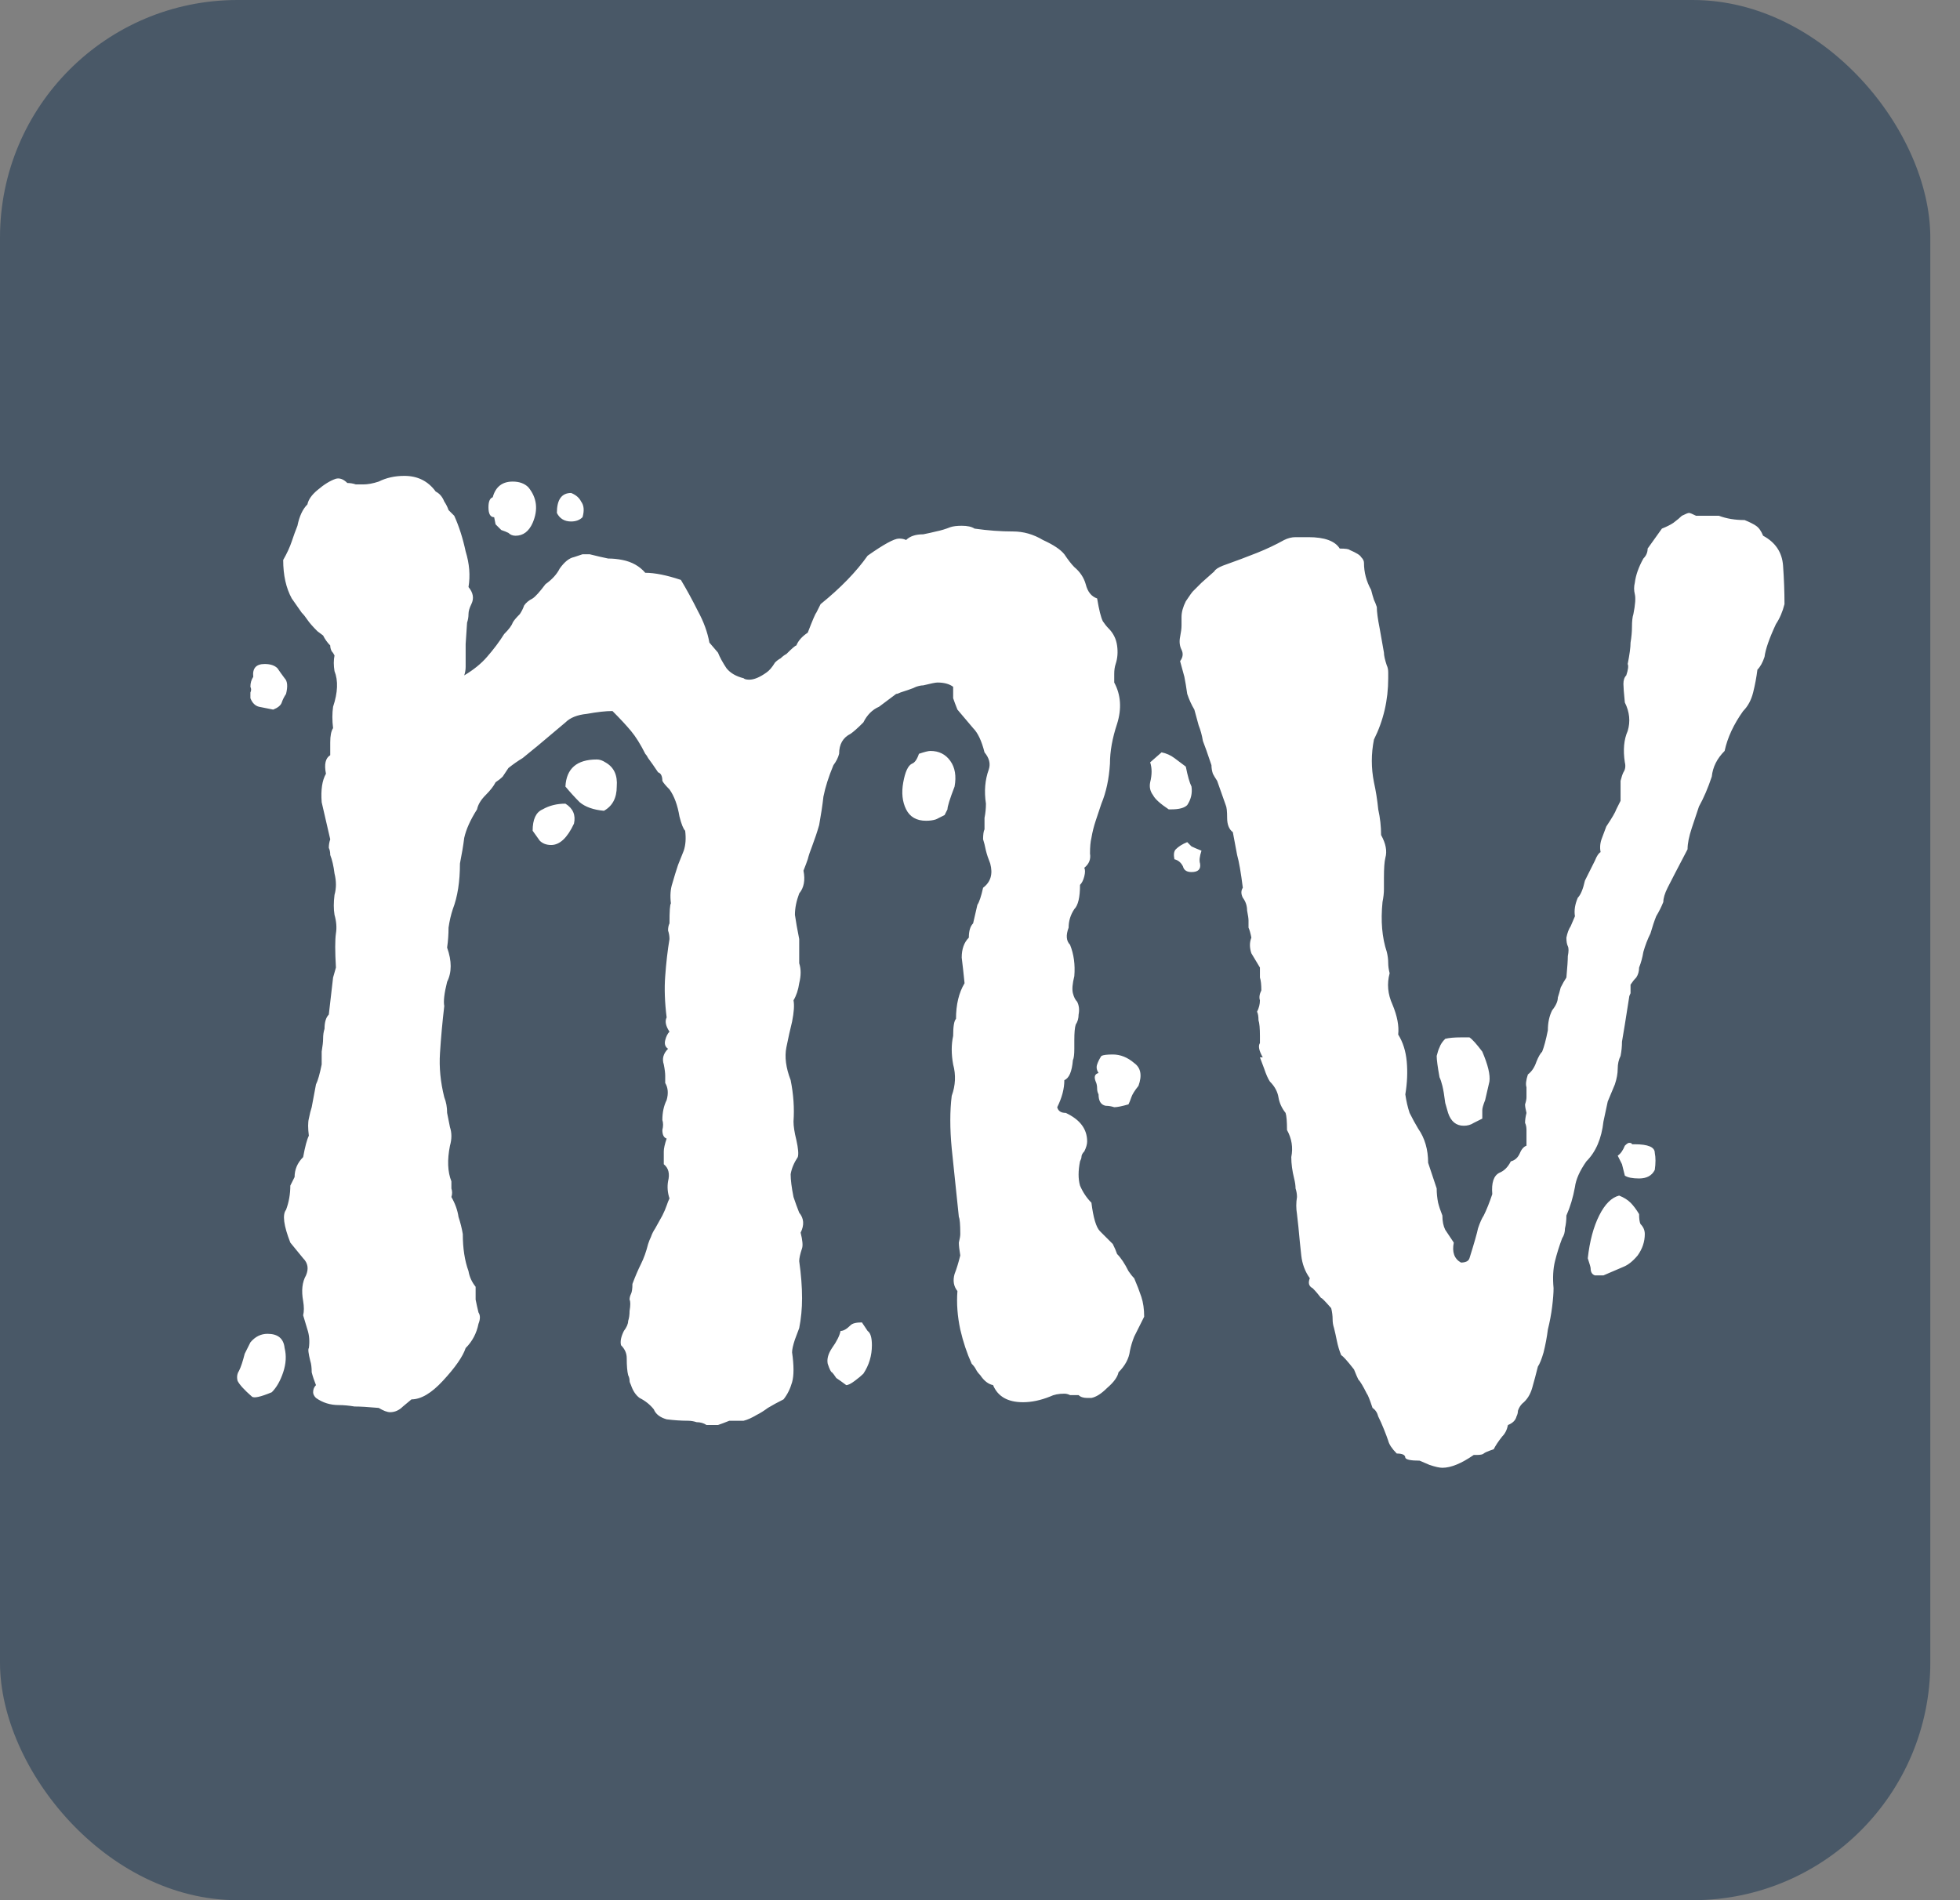 <svg width="33" height="32" viewBox="0 0 33 32" fill="none" xmlns="http://www.w3.org/2000/svg">
<rect x="0" y="0" width="33" height="32" fill="#808080" stroke="none"/>
<rect width="32.5" height="32" rx="4" fill="#495867"/>
<path d="M4.12 22.798L4.216 22.606C4.296 22.51 4.392 22.462 4.504 22.462C4.68 22.462 4.776 22.542 4.792 22.702C4.824 22.83 4.816 22.966 4.768 23.11C4.72 23.254 4.656 23.366 4.576 23.446C4.384 23.526 4.272 23.55 4.24 23.518C4.112 23.406 4.032 23.318 4 23.254C3.984 23.19 3.992 23.134 4.024 23.086C4.056 23.022 4.088 22.926 4.12 22.798ZM14.152 22.414C14.2 22.414 14.256 22.382 14.32 22.318C14.352 22.286 14.416 22.27 14.512 22.27C14.544 22.318 14.576 22.366 14.608 22.414C14.656 22.446 14.68 22.526 14.68 22.654C14.68 22.83 14.632 22.99 14.536 23.134C14.504 23.166 14.456 23.206 14.392 23.254C14.328 23.302 14.28 23.326 14.248 23.326C14.184 23.278 14.128 23.238 14.08 23.206C14.048 23.158 14.024 23.126 14.008 23.11C13.992 23.11 13.968 23.062 13.936 22.966C13.92 22.886 13.944 22.798 14.008 22.702C14.088 22.59 14.136 22.494 14.152 22.414ZM4.816 11.686C4.784 11.734 4.76 11.782 4.744 11.83C4.728 11.878 4.68 11.918 4.6 11.95C4.52 11.934 4.44 11.918 4.36 11.902C4.296 11.886 4.248 11.838 4.216 11.758C4.216 11.726 4.216 11.694 4.216 11.662C4.232 11.63 4.232 11.598 4.216 11.566C4.216 11.502 4.232 11.446 4.264 11.398C4.248 11.254 4.312 11.182 4.456 11.182C4.552 11.182 4.624 11.206 4.672 11.254C4.704 11.302 4.744 11.358 4.792 11.422C4.84 11.47 4.848 11.558 4.816 11.686ZM9.088 14.158L8.968 13.99C8.968 13.798 9.024 13.678 9.136 13.63C9.248 13.566 9.376 13.534 9.52 13.534C9.648 13.614 9.696 13.726 9.664 13.87C9.552 14.11 9.424 14.23 9.28 14.23C9.2 14.23 9.136 14.206 9.088 14.158ZM9.664 9.382L9.808 9.334H9.928C10.056 9.366 10.16 9.39 10.24 9.406C10.32 9.406 10.4 9.414 10.48 9.43C10.64 9.462 10.768 9.534 10.864 9.646C11.024 9.646 11.224 9.686 11.464 9.766C11.56 9.926 11.656 10.102 11.752 10.294C11.848 10.47 11.912 10.646 11.944 10.822L12.088 10.99C12.12 11.07 12.168 11.158 12.232 11.254C12.296 11.334 12.392 11.39 12.52 11.422C12.536 11.438 12.568 11.446 12.616 11.446C12.696 11.446 12.792 11.406 12.904 11.326C12.952 11.294 13 11.238 13.048 11.158C13.08 11.126 13.112 11.102 13.144 11.086C13.176 11.054 13.208 11.03 13.24 11.014C13.336 10.918 13.392 10.87 13.408 10.87C13.44 10.79 13.504 10.718 13.6 10.654C13.68 10.446 13.728 10.334 13.744 10.318L13.816 10.174C14.152 9.902 14.416 9.63 14.608 9.358C14.88 9.166 15.056 9.07 15.136 9.07C15.184 9.07 15.224 9.078 15.256 9.094C15.32 9.03 15.416 8.998 15.544 8.998C15.624 8.982 15.696 8.966 15.76 8.95C15.84 8.934 15.92 8.91 16 8.878C16.048 8.862 16.112 8.854 16.192 8.854C16.288 8.854 16.36 8.87 16.408 8.902C16.632 8.934 16.848 8.95 17.056 8.95C17.232 8.95 17.4 8.998 17.56 9.094C17.736 9.174 17.856 9.254 17.92 9.334C17.984 9.43 18.04 9.502 18.088 9.55C18.184 9.63 18.248 9.726 18.28 9.838C18.312 9.966 18.376 10.046 18.472 10.078C18.504 10.27 18.536 10.398 18.568 10.462C18.6 10.51 18.632 10.55 18.664 10.582C18.744 10.662 18.792 10.758 18.808 10.87C18.824 10.982 18.816 11.086 18.784 11.182C18.768 11.23 18.76 11.286 18.76 11.35C18.76 11.398 18.76 11.446 18.76 11.494C18.872 11.702 18.888 11.934 18.808 12.19C18.728 12.43 18.688 12.654 18.688 12.862C18.672 13.118 18.624 13.342 18.544 13.534C18.512 13.63 18.48 13.726 18.448 13.822C18.416 13.918 18.392 14.014 18.376 14.11C18.36 14.174 18.352 14.262 18.352 14.374C18.368 14.47 18.336 14.55 18.256 14.614C18.272 14.646 18.272 14.694 18.256 14.758C18.24 14.822 18.216 14.87 18.184 14.902C18.184 15.11 18.152 15.246 18.088 15.31C18.024 15.406 17.992 15.51 17.992 15.622C17.944 15.75 17.952 15.846 18.016 15.91C18.08 16.07 18.104 16.246 18.088 16.438C18.056 16.566 18.048 16.662 18.064 16.726C18.08 16.79 18.104 16.838 18.136 16.87C18.168 16.934 18.176 17.006 18.16 17.086C18.16 17.15 18.144 17.206 18.112 17.254C18.096 17.302 18.088 17.39 18.088 17.518V17.662C18.088 17.758 18.08 17.822 18.064 17.854C18.048 18.046 18 18.158 17.92 18.19C17.92 18.334 17.88 18.486 17.8 18.646C17.816 18.71 17.864 18.742 17.944 18.742C18.184 18.854 18.304 19.014 18.304 19.222C18.304 19.27 18.288 19.326 18.256 19.39C18.224 19.422 18.208 19.454 18.208 19.486C18.208 19.502 18.2 19.526 18.184 19.558C18.152 19.718 18.152 19.854 18.184 19.966C18.232 20.078 18.296 20.174 18.376 20.254C18.408 20.51 18.456 20.67 18.52 20.734C18.584 20.798 18.656 20.87 18.736 20.95C18.768 21.014 18.792 21.07 18.808 21.118C18.84 21.15 18.872 21.19 18.904 21.238C18.936 21.286 18.968 21.342 19 21.406C19.032 21.454 19.064 21.494 19.096 21.526C19.144 21.638 19.184 21.742 19.216 21.838C19.248 21.934 19.264 22.046 19.264 22.174C19.2 22.302 19.144 22.414 19.096 22.51C19.064 22.59 19.04 22.67 19.024 22.75C19.008 22.878 18.944 22.998 18.832 23.11C18.816 23.19 18.752 23.278 18.64 23.374C18.544 23.47 18.456 23.526 18.376 23.542H18.304C18.24 23.542 18.192 23.526 18.16 23.494C18.112 23.494 18.064 23.494 18.016 23.494C17.984 23.478 17.952 23.47 17.92 23.47C17.824 23.47 17.744 23.486 17.68 23.518C17.52 23.582 17.368 23.614 17.224 23.614C16.968 23.614 16.8 23.518 16.72 23.326C16.64 23.31 16.568 23.254 16.504 23.158C16.472 23.126 16.448 23.094 16.432 23.062C16.416 23.03 16.392 22.998 16.36 22.966C16.28 22.79 16.216 22.598 16.168 22.39C16.12 22.166 16.104 21.95 16.12 21.742C16.056 21.662 16.04 21.566 16.072 21.454C16.104 21.374 16.136 21.27 16.168 21.142C16.152 21.046 16.144 20.974 16.144 20.926C16.16 20.862 16.168 20.814 16.168 20.782C16.168 20.622 16.16 20.526 16.144 20.494C16.096 20.046 16.056 19.662 16.024 19.342C15.992 19.006 15.992 18.71 16.024 18.454C16.088 18.278 16.096 18.102 16.048 17.926C16.016 17.75 16.016 17.59 16.048 17.446C16.048 17.286 16.064 17.19 16.096 17.158C16.096 16.918 16.144 16.718 16.24 16.558C16.224 16.398 16.208 16.254 16.192 16.126C16.192 15.982 16.232 15.87 16.312 15.79C16.312 15.678 16.336 15.598 16.384 15.55L16.456 15.238C16.488 15.19 16.52 15.094 16.552 14.95C16.68 14.854 16.72 14.718 16.672 14.542C16.64 14.462 16.616 14.39 16.6 14.326C16.584 14.246 16.568 14.182 16.552 14.134C16.552 14.054 16.56 13.998 16.576 13.966C16.576 13.918 16.576 13.854 16.576 13.774C16.592 13.694 16.6 13.614 16.6 13.534C16.568 13.326 16.584 13.134 16.648 12.958C16.68 12.862 16.656 12.766 16.576 12.67C16.528 12.478 16.464 12.342 16.384 12.262C16.304 12.166 16.216 12.062 16.12 11.95C16.088 11.87 16.064 11.806 16.048 11.758C16.048 11.694 16.048 11.63 16.048 11.566C15.984 11.518 15.896 11.494 15.784 11.494C15.752 11.494 15.672 11.51 15.544 11.542C15.512 11.542 15.472 11.55 15.424 11.566C15.392 11.582 15.352 11.598 15.304 11.614C15.256 11.63 15.208 11.646 15.16 11.662C15.128 11.678 15.104 11.686 15.088 11.686L14.8 11.902C14.688 11.95 14.6 12.038 14.536 12.166C14.44 12.262 14.368 12.326 14.32 12.358C14.192 12.422 14.128 12.534 14.128 12.694C14.112 12.758 14.08 12.822 14.032 12.886C13.952 13.078 13.896 13.254 13.864 13.414C13.848 13.558 13.824 13.718 13.792 13.894C13.76 14.006 13.72 14.126 13.672 14.254C13.64 14.334 13.616 14.406 13.6 14.47C13.584 14.518 13.56 14.582 13.528 14.662C13.56 14.822 13.536 14.95 13.456 15.046C13.408 15.174 13.384 15.294 13.384 15.406C13.4 15.518 13.424 15.654 13.456 15.814V16.222C13.488 16.318 13.488 16.43 13.456 16.558C13.44 16.67 13.408 16.766 13.36 16.846C13.376 16.926 13.368 17.046 13.336 17.206C13.304 17.334 13.272 17.478 13.24 17.638C13.208 17.798 13.232 17.982 13.312 18.19C13.36 18.43 13.376 18.662 13.36 18.886C13.36 18.966 13.376 19.07 13.408 19.198C13.44 19.342 13.448 19.438 13.432 19.486C13.368 19.582 13.328 19.678 13.312 19.774C13.312 19.87 13.328 19.998 13.36 20.158C13.392 20.254 13.424 20.342 13.456 20.422C13.536 20.518 13.544 20.63 13.48 20.758C13.512 20.886 13.52 20.974 13.504 21.022C13.472 21.118 13.456 21.19 13.456 21.238C13.488 21.462 13.504 21.67 13.504 21.862C13.504 22.038 13.488 22.206 13.456 22.366L13.384 22.558C13.352 22.654 13.336 22.726 13.336 22.774C13.368 22.998 13.368 23.166 13.336 23.278C13.304 23.39 13.256 23.486 13.192 23.566C13.096 23.614 13.008 23.662 12.928 23.71C12.864 23.758 12.8 23.798 12.736 23.83C12.656 23.878 12.584 23.91 12.52 23.926C12.456 23.926 12.376 23.926 12.28 23.926C12.2 23.958 12.136 23.982 12.088 23.998C12.04 23.998 11.976 23.998 11.896 23.998C11.848 23.966 11.792 23.95 11.728 23.95C11.68 23.934 11.632 23.926 11.584 23.926C11.472 23.926 11.352 23.918 11.224 23.902C11.112 23.87 11.04 23.814 11.008 23.734C10.944 23.654 10.864 23.59 10.768 23.542C10.704 23.494 10.656 23.422 10.624 23.326C10.608 23.294 10.6 23.27 10.6 23.254C10.6 23.222 10.592 23.19 10.576 23.158C10.56 23.094 10.552 22.998 10.552 22.87C10.552 22.79 10.52 22.718 10.456 22.654C10.44 22.59 10.456 22.51 10.504 22.414C10.552 22.35 10.576 22.294 10.576 22.246C10.592 22.198 10.6 22.142 10.6 22.078C10.616 21.982 10.616 21.918 10.6 21.886C10.6 21.854 10.608 21.822 10.624 21.79C10.64 21.758 10.648 21.702 10.648 21.622C10.696 21.494 10.744 21.382 10.792 21.286C10.84 21.19 10.88 21.078 10.912 20.95C10.928 20.902 10.944 20.862 10.96 20.83C10.976 20.782 11 20.734 11.032 20.686L11.152 20.47C11.184 20.406 11.208 20.35 11.224 20.302C11.24 20.254 11.256 20.214 11.272 20.182C11.24 20.086 11.232 19.99 11.248 19.894C11.28 19.766 11.256 19.67 11.176 19.606V19.39C11.176 19.342 11.192 19.27 11.224 19.174C11.176 19.158 11.152 19.11 11.152 19.03C11.168 18.966 11.168 18.91 11.152 18.862C11.152 18.734 11.176 18.622 11.224 18.526C11.256 18.414 11.248 18.318 11.2 18.238C11.2 18.206 11.2 18.166 11.2 18.118C11.2 18.07 11.192 18.006 11.176 17.926C11.144 17.83 11.168 17.742 11.248 17.662C11.2 17.63 11.184 17.582 11.2 17.518C11.216 17.454 11.24 17.406 11.272 17.374C11.208 17.278 11.192 17.198 11.224 17.134C11.192 16.878 11.184 16.646 11.2 16.438C11.216 16.214 11.24 16.006 11.272 15.814C11.272 15.766 11.264 15.718 11.248 15.67C11.248 15.622 11.256 15.582 11.272 15.55C11.272 15.342 11.28 15.23 11.296 15.214C11.28 15.086 11.288 14.974 11.32 14.878C11.352 14.766 11.384 14.662 11.416 14.566C11.448 14.486 11.48 14.406 11.512 14.326C11.544 14.23 11.552 14.118 11.536 13.99C11.504 13.958 11.472 13.878 11.44 13.75C11.408 13.558 11.352 13.406 11.272 13.294C11.208 13.23 11.168 13.182 11.152 13.15C11.152 13.07 11.128 13.022 11.08 13.006C11.016 12.91 10.96 12.83 10.912 12.766C10.896 12.734 10.88 12.71 10.864 12.694C10.784 12.534 10.704 12.406 10.624 12.31C10.544 12.214 10.44 12.102 10.312 11.974C10.2 11.974 10.056 11.99 9.88 12.022C9.72 12.038 9.6 12.086 9.52 12.166L9.064 12.55C8.968 12.63 8.88 12.702 8.8 12.766C8.72 12.814 8.64 12.87 8.56 12.934C8.528 12.982 8.496 13.03 8.464 13.078C8.432 13.11 8.392 13.142 8.344 13.174C8.312 13.238 8.256 13.31 8.176 13.39C8.096 13.47 8.048 13.55 8.032 13.63C7.92 13.806 7.848 13.966 7.816 14.11C7.8 14.238 7.776 14.382 7.744 14.542C7.744 14.846 7.704 15.102 7.624 15.31C7.592 15.406 7.568 15.51 7.552 15.622C7.552 15.734 7.544 15.846 7.528 15.958C7.608 16.182 7.608 16.374 7.528 16.534C7.48 16.726 7.464 16.862 7.48 16.942C7.448 17.214 7.424 17.478 7.408 17.734C7.392 17.974 7.416 18.222 7.48 18.478C7.512 18.558 7.528 18.646 7.528 18.742C7.544 18.822 7.56 18.902 7.576 18.982C7.608 19.078 7.608 19.182 7.576 19.294C7.528 19.534 7.536 19.734 7.6 19.894C7.6 19.926 7.6 19.966 7.6 20.014C7.616 20.062 7.616 20.11 7.6 20.158C7.664 20.27 7.704 20.382 7.72 20.494C7.752 20.59 7.776 20.686 7.792 20.782C7.792 21.022 7.824 21.23 7.888 21.406C7.904 21.502 7.944 21.59 8.008 21.67C8.008 21.734 8.008 21.806 8.008 21.886C8.024 21.966 8.04 22.038 8.056 22.102C8.088 22.15 8.088 22.214 8.056 22.294C8.024 22.454 7.952 22.59 7.84 22.702C7.792 22.846 7.664 23.03 7.456 23.254C7.264 23.462 7.088 23.566 6.928 23.566L6.784 23.686C6.72 23.75 6.648 23.782 6.568 23.782C6.52 23.782 6.456 23.758 6.376 23.71C6.2 23.694 6.064 23.686 5.968 23.686C5.872 23.67 5.784 23.662 5.704 23.662C5.56 23.662 5.432 23.622 5.32 23.542C5.288 23.51 5.272 23.478 5.272 23.446C5.272 23.398 5.288 23.358 5.32 23.326C5.288 23.246 5.264 23.174 5.248 23.11C5.248 23.03 5.24 22.966 5.224 22.918C5.192 22.79 5.184 22.718 5.2 22.702C5.216 22.59 5.208 22.486 5.176 22.39L5.104 22.15C5.12 22.086 5.12 22.006 5.104 21.91C5.072 21.734 5.088 21.59 5.152 21.478C5.2 21.366 5.184 21.27 5.104 21.19C4.96 21.014 4.888 20.926 4.888 20.926C4.776 20.638 4.752 20.454 4.816 20.374C4.864 20.246 4.888 20.11 4.888 19.966L4.96 19.822C4.96 19.694 5.008 19.582 5.104 19.486C5.136 19.31 5.168 19.19 5.2 19.126C5.184 18.998 5.184 18.902 5.2 18.838C5.216 18.758 5.232 18.694 5.248 18.646L5.32 18.262C5.352 18.198 5.384 18.086 5.416 17.926V17.71C5.432 17.614 5.44 17.542 5.44 17.494C5.44 17.43 5.448 17.374 5.464 17.326C5.464 17.214 5.488 17.134 5.536 17.086L5.608 16.462L5.656 16.294C5.64 16.022 5.64 15.83 5.656 15.718C5.672 15.622 5.664 15.518 5.632 15.406C5.616 15.31 5.616 15.198 5.632 15.07C5.664 14.958 5.664 14.838 5.632 14.71C5.616 14.582 5.592 14.478 5.56 14.398C5.56 14.35 5.552 14.31 5.536 14.278C5.536 14.23 5.544 14.182 5.56 14.134L5.416 13.51C5.4 13.302 5.424 13.142 5.488 13.03C5.456 12.87 5.48 12.766 5.56 12.718C5.56 12.67 5.56 12.598 5.56 12.502C5.56 12.39 5.576 12.31 5.608 12.262C5.592 12.134 5.592 12.014 5.608 11.902C5.688 11.662 5.696 11.462 5.632 11.302C5.616 11.206 5.616 11.118 5.632 11.038C5.616 11.006 5.6 10.982 5.584 10.966C5.568 10.934 5.56 10.902 5.56 10.87C5.512 10.822 5.472 10.766 5.44 10.702L5.344 10.63C5.264 10.55 5.208 10.486 5.176 10.438C5.144 10.39 5.112 10.35 5.08 10.318L4.912 10.078C4.816 9.902 4.768 9.686 4.768 9.43C4.832 9.318 4.88 9.214 4.912 9.118C4.944 9.022 4.976 8.934 5.008 8.854C5.04 8.694 5.096 8.574 5.176 8.494C5.192 8.414 5.248 8.334 5.344 8.254C5.456 8.158 5.56 8.094 5.656 8.062C5.72 8.046 5.784 8.07 5.848 8.134C5.896 8.134 5.944 8.142 5.992 8.158C6.04 8.158 6.08 8.158 6.112 8.158C6.192 8.158 6.28 8.142 6.376 8.11C6.504 8.046 6.648 8.014 6.808 8.014C7.032 8.014 7.208 8.102 7.336 8.278C7.4 8.31 7.448 8.366 7.48 8.446C7.512 8.494 7.536 8.542 7.552 8.59C7.584 8.622 7.616 8.654 7.648 8.686C7.728 8.862 7.792 9.062 7.84 9.286C7.904 9.494 7.92 9.694 7.888 9.886C7.968 9.982 7.984 10.078 7.936 10.174C7.904 10.238 7.888 10.294 7.888 10.342C7.888 10.39 7.88 10.438 7.864 10.486L7.84 10.846V11.086C7.84 11.118 7.84 11.166 7.84 11.23C7.84 11.278 7.832 11.326 7.816 11.374C7.976 11.278 8.104 11.174 8.2 11.062C8.312 10.934 8.408 10.806 8.488 10.678C8.568 10.598 8.616 10.534 8.632 10.486C8.648 10.454 8.688 10.406 8.752 10.342C8.784 10.294 8.808 10.246 8.824 10.198C8.856 10.15 8.904 10.11 8.968 10.078C9.016 10.046 9.088 9.966 9.184 9.838C9.296 9.758 9.376 9.67 9.424 9.574C9.504 9.462 9.584 9.398 9.664 9.382ZM18.544 17.782C18.576 17.766 18.64 17.758 18.736 17.758C18.864 17.758 18.984 17.806 19.096 17.902C19.208 17.982 19.232 18.11 19.168 18.286C19.104 18.366 19.064 18.43 19.048 18.478C19.032 18.526 19.016 18.566 19 18.598C18.888 18.63 18.808 18.646 18.76 18.646C18.712 18.63 18.664 18.622 18.616 18.622C18.536 18.606 18.496 18.542 18.496 18.43C18.48 18.398 18.472 18.366 18.472 18.334C18.472 18.286 18.464 18.246 18.448 18.214C18.416 18.134 18.432 18.086 18.496 18.07C18.464 18.022 18.456 17.974 18.472 17.926C18.488 17.878 18.512 17.83 18.544 17.782ZM8.344 8.83L8.32 8.71C8.256 8.71 8.224 8.654 8.224 8.542C8.224 8.446 8.248 8.39 8.296 8.374C8.344 8.198 8.456 8.11 8.632 8.11C8.744 8.11 8.832 8.142 8.896 8.206C9.04 8.382 9.064 8.582 8.968 8.806C8.904 8.95 8.808 9.022 8.68 9.022C8.632 9.022 8.592 9.006 8.56 8.974C8.528 8.958 8.488 8.942 8.44 8.926C8.408 8.894 8.376 8.862 8.344 8.83ZM9.808 8.71C9.76 8.758 9.696 8.782 9.616 8.782C9.504 8.782 9.424 8.734 9.376 8.638C9.376 8.414 9.456 8.302 9.616 8.302C9.696 8.334 9.752 8.382 9.784 8.446C9.832 8.51 9.84 8.598 9.808 8.71ZM10.192 12.838C10.336 12.918 10.4 13.054 10.384 13.246C10.384 13.438 10.312 13.574 10.168 13.654C9.992 13.638 9.856 13.59 9.76 13.51C9.68 13.43 9.6 13.342 9.52 13.246C9.536 12.942 9.712 12.79 10.048 12.79C10.096 12.79 10.144 12.806 10.192 12.838ZM15.904 13.726L15.76 13.798C15.712 13.814 15.656 13.822 15.592 13.822C15.432 13.822 15.32 13.758 15.256 13.63C15.192 13.502 15.176 13.35 15.208 13.174C15.24 12.998 15.288 12.894 15.352 12.862C15.4 12.846 15.44 12.79 15.472 12.694C15.568 12.662 15.632 12.646 15.664 12.646C15.808 12.646 15.92 12.702 16 12.814C16.08 12.926 16.104 13.07 16.072 13.246C15.992 13.454 15.952 13.582 15.952 13.63L15.904 13.726ZM24.957 18.838C24.925 18.854 24.877 18.878 24.813 18.91C24.765 18.942 24.709 18.958 24.645 18.958C24.517 18.958 24.429 18.886 24.381 18.742L24.333 18.574C24.317 18.446 24.301 18.35 24.285 18.286C24.269 18.222 24.253 18.174 24.237 18.142C24.205 17.966 24.189 17.846 24.189 17.782C24.205 17.718 24.221 17.67 24.237 17.638C24.253 17.59 24.285 17.542 24.333 17.494C24.397 17.478 24.485 17.47 24.597 17.47H24.741C24.789 17.502 24.861 17.582 24.957 17.71C25.053 17.934 25.093 18.102 25.077 18.214L25.005 18.526C24.973 18.606 24.957 18.662 24.957 18.694C24.957 18.71 24.957 18.758 24.957 18.838ZM26.733 21.19C26.765 20.902 26.829 20.662 26.925 20.47C27.021 20.278 27.133 20.166 27.261 20.134C27.341 20.166 27.405 20.206 27.453 20.254C27.501 20.302 27.549 20.366 27.597 20.446C27.597 20.526 27.605 20.582 27.621 20.614C27.669 20.662 27.693 20.718 27.693 20.782C27.693 20.91 27.653 21.03 27.573 21.142C27.493 21.238 27.413 21.302 27.333 21.334L26.997 21.478C26.949 21.478 26.901 21.478 26.853 21.478C26.805 21.462 26.781 21.422 26.781 21.358C26.781 21.342 26.765 21.286 26.733 21.19ZM27.237 19.462C27.285 19.43 27.325 19.374 27.357 19.294C27.389 19.262 27.413 19.246 27.429 19.246C27.461 19.246 27.477 19.254 27.477 19.27C27.493 19.27 27.509 19.27 27.525 19.27C27.749 19.27 27.861 19.318 27.861 19.414C27.877 19.494 27.877 19.59 27.861 19.702C27.813 19.798 27.725 19.846 27.597 19.846C27.485 19.846 27.405 19.83 27.357 19.798L27.309 19.606L27.237 19.462ZM19.557 12.67C19.637 12.686 19.709 12.718 19.773 12.766C19.837 12.814 19.901 12.862 19.965 12.91C19.997 13.07 20.029 13.182 20.061 13.246C20.077 13.358 20.053 13.462 19.989 13.558C19.941 13.606 19.853 13.63 19.725 13.63H19.677C19.533 13.534 19.445 13.454 19.413 13.39C19.365 13.326 19.349 13.254 19.365 13.174C19.397 13.046 19.397 12.934 19.365 12.838L19.557 12.67ZM20.229 14.326C20.197 14.422 20.189 14.494 20.205 14.542C20.221 14.638 20.173 14.686 20.061 14.686C19.981 14.686 19.933 14.654 19.917 14.59C19.885 14.526 19.837 14.486 19.773 14.47C19.757 14.39 19.765 14.334 19.797 14.302C19.845 14.254 19.909 14.214 19.989 14.182C20.021 14.214 20.045 14.238 20.061 14.254C20.093 14.27 20.149 14.294 20.229 14.326ZM21.213 17.806H21.261C21.197 17.694 21.181 17.614 21.213 17.566V17.446C21.213 17.318 21.205 17.23 21.189 17.182C21.189 17.118 21.181 17.07 21.165 17.038C21.197 16.974 21.213 16.91 21.213 16.846C21.197 16.798 21.205 16.742 21.237 16.678C21.237 16.582 21.229 16.51 21.213 16.462V16.294C21.165 16.214 21.117 16.134 21.069 16.054C21.037 15.958 21.037 15.87 21.069 15.79C21.053 15.71 21.037 15.654 21.021 15.622C21.021 15.574 21.021 15.534 21.021 15.502C21.021 15.47 21.013 15.414 20.997 15.334C20.997 15.254 20.973 15.182 20.925 15.118C20.893 15.054 20.893 14.998 20.925 14.95C20.893 14.694 20.861 14.51 20.829 14.398L20.757 14.014C20.693 13.966 20.661 13.886 20.661 13.774C20.661 13.662 20.653 13.59 20.637 13.558L20.493 13.15C20.461 13.102 20.437 13.062 20.421 13.03C20.405 12.982 20.397 12.934 20.397 12.886C20.333 12.694 20.285 12.558 20.253 12.478C20.237 12.382 20.213 12.294 20.181 12.214L20.109 11.95C20.061 11.87 20.021 11.782 19.989 11.686C19.973 11.574 19.957 11.478 19.941 11.398L19.869 11.134C19.917 11.07 19.925 11.006 19.893 10.942C19.861 10.878 19.853 10.806 19.869 10.726C19.885 10.646 19.893 10.582 19.893 10.534C19.893 10.47 19.893 10.422 19.893 10.39C19.893 10.31 19.917 10.222 19.965 10.126C20.029 10.03 20.069 9.974 20.085 9.958C20.117 9.926 20.141 9.902 20.157 9.886C20.173 9.87 20.197 9.846 20.229 9.814L20.445 9.622C20.461 9.59 20.509 9.558 20.589 9.526C20.813 9.446 21.005 9.374 21.165 9.31C21.325 9.246 21.477 9.174 21.621 9.094C21.685 9.062 21.749 9.046 21.813 9.046C21.893 9.046 21.965 9.046 22.029 9.046C22.301 9.046 22.477 9.11 22.557 9.238C22.653 9.238 22.709 9.246 22.725 9.262C22.837 9.31 22.901 9.35 22.917 9.382C22.949 9.414 22.965 9.446 22.965 9.478C22.965 9.638 23.005 9.79 23.085 9.934C23.101 9.998 23.117 10.054 23.133 10.102C23.149 10.134 23.165 10.174 23.181 10.222C23.181 10.302 23.197 10.422 23.229 10.582L23.301 10.99C23.301 11.038 23.317 11.11 23.349 11.206C23.365 11.238 23.373 11.278 23.373 11.326C23.373 11.358 23.373 11.39 23.373 11.422C23.373 11.79 23.293 12.134 23.133 12.454C23.085 12.694 23.085 12.934 23.133 13.174C23.165 13.318 23.189 13.47 23.205 13.63C23.237 13.774 23.253 13.918 23.253 14.062C23.333 14.206 23.357 14.334 23.325 14.446C23.309 14.51 23.301 14.622 23.301 14.782C23.301 14.846 23.301 14.91 23.301 14.974C23.301 15.038 23.293 15.11 23.277 15.19C23.245 15.51 23.269 15.79 23.349 16.03C23.365 16.094 23.373 16.158 23.373 16.222C23.373 16.27 23.381 16.326 23.397 16.39C23.349 16.566 23.365 16.742 23.445 16.918C23.525 17.11 23.557 17.278 23.541 17.422C23.621 17.55 23.669 17.702 23.685 17.878C23.701 18.054 23.693 18.238 23.661 18.43C23.677 18.542 23.701 18.646 23.733 18.742C23.781 18.838 23.829 18.926 23.877 19.006C23.989 19.166 24.045 19.358 24.045 19.582L24.189 20.014C24.189 20.094 24.197 20.174 24.213 20.254C24.229 20.318 24.253 20.39 24.285 20.47C24.285 20.566 24.301 20.646 24.333 20.71L24.477 20.926C24.445 21.086 24.485 21.198 24.597 21.262C24.677 21.262 24.725 21.238 24.741 21.19C24.821 20.934 24.869 20.766 24.885 20.686C24.917 20.59 24.949 20.518 24.981 20.47C25.029 20.374 25.077 20.254 25.125 20.11C25.109 19.918 25.149 19.798 25.245 19.75C25.325 19.718 25.389 19.654 25.437 19.558C25.501 19.542 25.549 19.502 25.581 19.438C25.613 19.358 25.653 19.31 25.701 19.294V19.03C25.701 18.982 25.693 18.942 25.677 18.91C25.677 18.862 25.685 18.806 25.701 18.742C25.685 18.678 25.677 18.63 25.677 18.598C25.693 18.55 25.701 18.51 25.701 18.478V18.31C25.685 18.262 25.693 18.19 25.725 18.094C25.789 18.046 25.837 17.974 25.869 17.878C25.901 17.798 25.933 17.742 25.965 17.71C25.997 17.63 26.029 17.51 26.061 17.35C26.061 17.222 26.085 17.11 26.133 17.014C26.197 16.934 26.229 16.862 26.229 16.798C26.245 16.75 26.261 16.694 26.277 16.63C26.309 16.566 26.341 16.51 26.373 16.462C26.389 16.286 26.397 16.166 26.397 16.102C26.413 16.022 26.413 15.966 26.397 15.934C26.381 15.902 26.373 15.854 26.373 15.79C26.389 15.71 26.413 15.646 26.445 15.598L26.517 15.43C26.501 15.334 26.517 15.23 26.565 15.118C26.613 15.07 26.653 14.974 26.685 14.83C26.765 14.67 26.821 14.558 26.853 14.494C26.885 14.414 26.917 14.366 26.949 14.35C26.933 14.27 26.941 14.19 26.973 14.11L27.045 13.918C27.141 13.774 27.197 13.678 27.213 13.63C27.245 13.566 27.269 13.518 27.285 13.486C27.285 13.326 27.285 13.214 27.285 13.15C27.301 13.086 27.317 13.038 27.333 13.006C27.365 12.958 27.373 12.902 27.357 12.838C27.325 12.63 27.341 12.454 27.405 12.31C27.453 12.15 27.437 11.99 27.357 11.83C27.341 11.67 27.333 11.566 27.333 11.518C27.333 11.454 27.349 11.406 27.381 11.374C27.413 11.278 27.421 11.214 27.405 11.182C27.437 11.022 27.453 10.902 27.453 10.822C27.469 10.726 27.477 10.638 27.477 10.558C27.477 10.462 27.485 10.39 27.501 10.342C27.533 10.182 27.541 10.07 27.525 10.006C27.509 9.942 27.509 9.878 27.525 9.814C27.541 9.686 27.589 9.55 27.669 9.406C27.717 9.358 27.741 9.302 27.741 9.238L27.981 8.902C28.061 8.87 28.125 8.838 28.173 8.806C28.237 8.758 28.285 8.718 28.317 8.686C28.381 8.654 28.421 8.638 28.437 8.638C28.453 8.638 28.493 8.654 28.557 8.686H28.749H28.941C29.069 8.734 29.213 8.758 29.373 8.758C29.453 8.79 29.517 8.822 29.565 8.854C29.613 8.886 29.653 8.942 29.685 9.022C29.893 9.134 30.005 9.302 30.021 9.526C30.037 9.75 30.045 9.966 30.045 10.174C30.013 10.302 29.965 10.414 29.901 10.51C29.789 10.75 29.725 10.934 29.709 11.062C29.677 11.158 29.637 11.23 29.589 11.278C29.573 11.406 29.549 11.534 29.517 11.662C29.485 11.79 29.429 11.894 29.349 11.974C29.189 12.198 29.085 12.422 29.037 12.646C28.909 12.774 28.837 12.918 28.821 13.078C28.757 13.27 28.685 13.438 28.605 13.582C28.573 13.678 28.533 13.798 28.485 13.942C28.437 14.086 28.413 14.206 28.413 14.302C28.237 14.638 28.125 14.854 28.077 14.95C28.029 15.046 28.005 15.126 28.005 15.19C27.973 15.27 27.933 15.35 27.885 15.43C27.853 15.51 27.821 15.606 27.789 15.718C27.741 15.814 27.701 15.918 27.669 16.03C27.653 16.126 27.629 16.214 27.597 16.294C27.597 16.358 27.581 16.414 27.549 16.462C27.517 16.494 27.485 16.534 27.453 16.582C27.453 16.63 27.453 16.678 27.453 16.726C27.437 16.758 27.429 16.782 27.429 16.798L27.357 17.254C27.341 17.35 27.325 17.446 27.309 17.542C27.309 17.622 27.301 17.702 27.285 17.782C27.253 17.846 27.237 17.918 27.237 17.998C27.237 18.078 27.221 18.166 27.189 18.262C27.157 18.342 27.117 18.438 27.069 18.55L26.997 18.886C26.965 19.174 26.869 19.398 26.709 19.558C26.597 19.718 26.533 19.862 26.517 19.99C26.485 20.166 26.437 20.326 26.373 20.47C26.373 20.55 26.365 20.622 26.349 20.686C26.349 20.75 26.333 20.806 26.301 20.854C26.253 20.982 26.213 21.11 26.181 21.238C26.149 21.366 26.141 21.518 26.157 21.694C26.157 21.774 26.149 21.878 26.133 22.006C26.117 22.134 26.093 22.262 26.061 22.39C26.045 22.518 26.021 22.646 25.989 22.774C25.957 22.886 25.925 22.966 25.893 23.014C25.861 23.142 25.829 23.262 25.797 23.374C25.765 23.486 25.709 23.574 25.629 23.638C25.597 23.67 25.573 23.71 25.557 23.758C25.557 23.79 25.549 23.822 25.533 23.854C25.517 23.918 25.469 23.966 25.389 23.998C25.373 24.078 25.341 24.142 25.293 24.19C25.229 24.27 25.181 24.342 25.149 24.406C25.053 24.438 24.997 24.462 24.981 24.478C24.965 24.494 24.925 24.502 24.861 24.502H24.813C24.605 24.646 24.429 24.718 24.285 24.718C24.237 24.718 24.165 24.702 24.069 24.67C23.957 24.622 23.901 24.598 23.901 24.598C23.757 24.598 23.677 24.582 23.661 24.55C23.661 24.502 23.613 24.478 23.517 24.478C23.437 24.398 23.389 24.326 23.373 24.262C23.357 24.214 23.333 24.15 23.301 24.07C23.269 23.99 23.237 23.918 23.205 23.854C23.189 23.79 23.157 23.742 23.109 23.71C23.061 23.566 23.029 23.486 23.013 23.47C22.949 23.342 22.901 23.262 22.869 23.23C22.853 23.198 22.829 23.142 22.797 23.062C22.685 22.918 22.613 22.838 22.581 22.822C22.549 22.742 22.525 22.662 22.509 22.582C22.493 22.502 22.477 22.43 22.461 22.366C22.445 22.318 22.437 22.27 22.437 22.222C22.437 22.158 22.429 22.094 22.413 22.03C22.301 21.902 22.245 21.846 22.245 21.862C22.197 21.798 22.149 21.742 22.101 21.694C22.037 21.662 22.021 21.606 22.053 21.526C21.973 21.414 21.925 21.286 21.909 21.142C21.893 20.998 21.877 20.838 21.861 20.662L21.837 20.446C21.821 20.35 21.821 20.254 21.837 20.158C21.837 20.11 21.829 20.062 21.813 20.014C21.813 19.966 21.805 19.91 21.789 19.846C21.757 19.718 21.741 19.598 21.741 19.486C21.773 19.326 21.749 19.174 21.669 19.03C21.669 18.886 21.661 18.79 21.645 18.742C21.581 18.662 21.541 18.574 21.525 18.478C21.509 18.382 21.461 18.294 21.381 18.214C21.349 18.166 21.317 18.094 21.285 17.998L21.213 17.806Z" fill="white"/>
</svg>
